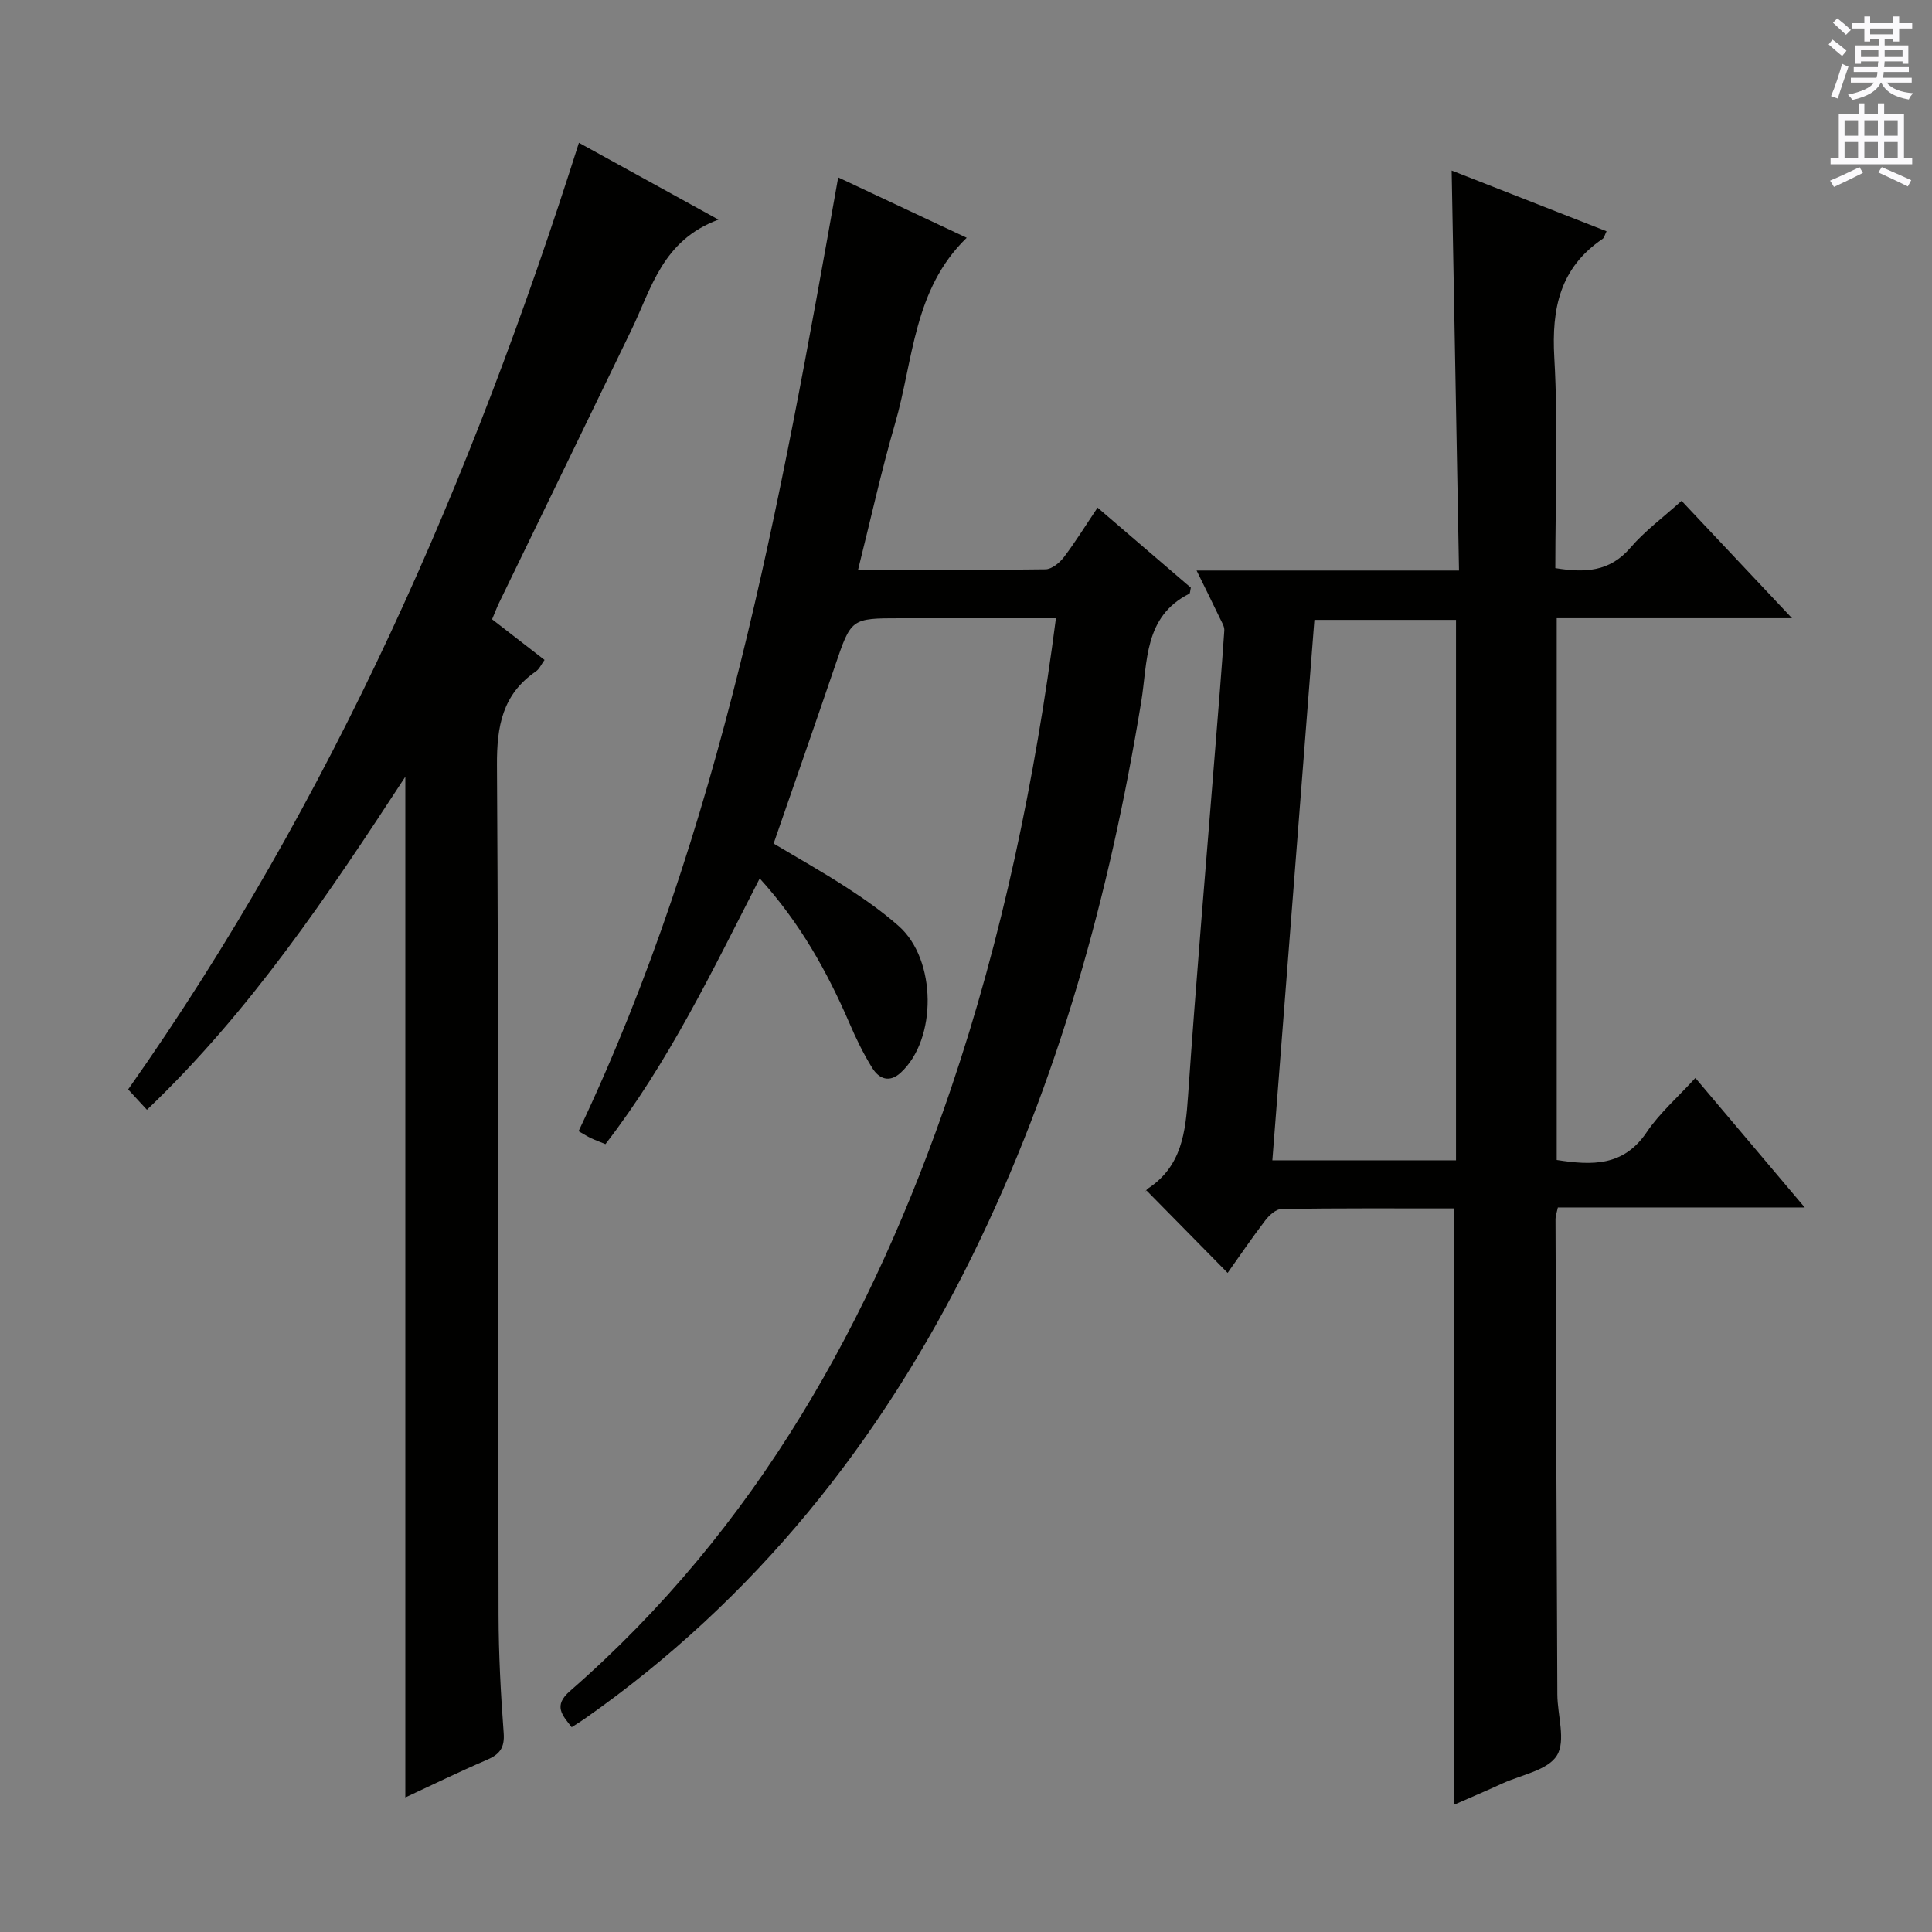 <svg enable-background="new 0 0 400 400" viewBox="0 0 400 400" xmlns="http://www.w3.org/2000/svg"><rect x="0" y="0" width="400" height="400" fill="#808080" stroke="none"/><g fill="#010100"><path d="m301.02 250.19c-11.78 0-23.73-.07-35.68.11-1.15.02-2.55 1.29-3.36 2.35-2.82 3.69-5.44 7.54-7.81 10.89-5.54-5.63-11.06-11.24-16.8-17.07-.42.54-.12-.12.38-.45 6.91-4.59 7.7-11.58 8.22-19.08 1.66-24.03 3.73-48.03 5.64-72.04.65-8.11 1.32-16.23 1.87-24.35.06-.83-.52-1.73-.91-2.55-1.48-3.1-3.01-6.17-4.83-9.88h54.33c-.51-27.79-1.01-55.14-1.52-82.81 10.67 4.18 21.29 8.35 32.07 12.57-.39.79-.49 1.35-.81 1.57-8.83 5.99-10.59 14.38-10.01 24.59.82 14.42.21 28.91.21 43.58 6.08.99 11.23.81 15.53-4.2 3-3.5 6.81-6.3 10.61-9.73 7.46 7.93 14.77 15.69 22.87 24.3-16.98 0-32.71 0-48.72 0v112.17c7.3 1.14 13.85 1.36 18.63-5.75 2.65-3.94 6.37-7.17 10.08-11.23 7.47 8.84 14.69 17.4 22.64 26.81-17.66 0-34.33 0-51.11 0-.25 1.17-.49 1.79-.49 2.4.11 32.81.22 65.63.38 98.44.02 4.3 1.8 9.56-.09 12.62-1.89 3.07-7.33 3.99-11.25 5.78-3.47 1.59-6.98 3.08-10.06 4.43-.01-40.85-.01-81.72-.01-123.47zm.43-9.96c0-37.55 0-74.75 0-111.89-9.96 0-19.54 0-29.32 0-2.91 37.47-5.8 74.61-8.7 111.89z"/><path d="m218.62 128c-10.87 0-21.49 0-32.12 0-10.33 0-10.27.02-13.63 9.9-4.12 12.1-8.35 24.17-12.7 36.75 4.95 2.96 10.13 5.86 15.1 9.09 3.76 2.44 7.47 5.04 10.81 8 7.86 6.95 7.96 23.42.39 30.36-2.34 2.14-4.47 1.26-5.86-.96-1.83-2.94-3.37-6.1-4.74-9.3-4.64-10.75-10.3-20.85-18.58-29.97-9.77 19.07-18.87 38.09-31.94 55.01-1.18-.48-2.09-.81-2.96-1.22-.74-.35-1.44-.8-2.6-1.46 29.6-62.43 41.69-129.57 53.75-197.47 8.97 4.22 17.74 8.34 26.61 12.5-11.05 10.67-11.02 25.34-14.84 38.48-2.86 9.85-5.06 19.88-7.66 30.27 13.19 0 26.01.07 38.81-.11 1.29-.02 2.9-1.33 3.78-2.48 2.4-3.16 4.49-6.55 7-10.29 6.7 5.75 13.07 11.22 19.31 16.57-.16.69-.14 1.16-.31 1.25-9.45 4.72-8.61 14.13-9.96 22.36-6.53 39.86-17.11 78.46-35.03 114.83-18.95 38.46-44.94 71.02-80.24 95.77-.81.57-1.65 1.07-2.65 1.72-1.96-2.52-3.86-4.43-.36-7.48 38.63-33.68 62.58-76.72 78.83-124.56 10.69-31.52 17.43-63.98 21.79-97.56z"/><path d="m30.42 229.77c-1.47-1.6-2.57-2.79-3.89-4.22 42.26-59.93 71.15-126.04 93.33-195.99 9.11 5.02 18.32 10.09 28.89 15.91-11.62 4.31-13.85 14.2-17.99 22.77-9.11 18.86-18.28 37.69-27.42 56.54-.5 1.03-.89 2.1-1.46 3.44 3.6 2.79 7.12 5.51 10.86 8.41-.66.9-1.07 1.89-1.81 2.39-6.91 4.75-8.09 11.34-8.04 19.41.36 58.64.21 117.29.33 175.93.02 8.14.45 16.3 1.06 24.42.23 3.08-.82 4.44-3.47 5.58-5.76 2.47-11.4 5.23-16.89 7.78 0-70.46 0-140.61 0-211.33-15.9 24.34-31.98 48.45-53.5 68.96z"/></g><path d="m378.6 9.2.8-1c.9.7 1.9 1.4 2.9 2.3l-.9 1.1c-1.1-.9-2-1.7-2.8-2.4zm.5 10.7c.9-2.1 1.6-4.3 2.3-6.7.4.2.8.4 1.3.6-.7 2.1-1.5 4.3-2.2 6.6zm.4-15.2.9-.9c1 .8 2 1.6 2.8 2.4l-1 1c-1-.9-1.9-1.8-2.7-2.5zm12.5-1.3h1.2v1.4h2.7v1.1h-2.7v2.7h-1.2v-.5h-1.8v1.3h4.9v3.8h-1.2v-.5h-3.7c0 .4-.1.9-.1 1.2h5.1v1h-5.2c0 .5-.1.9-.2 1.2h6v1h-5.2c1.1 1.3 2.9 2 5.5 2.2-.4.4-.7.8-.9 1.3-2.9-.5-4.8-1.6-5.7-3.5h-.1c-.8 1.7-2.7 2.9-5.9 3.6-.2-.4-.6-.8-.9-1.1 2.8-.6 4.6-1.4 5.4-2.5h-4.8v-1h5.3c.1-.3.2-.7.2-1.2h-4.9v-1h5c0-.4 0-.8.1-1.2h-3.6v.5h-1.2v-3.8h4.9v-1.3h-1.8v.5h-1.2v-2.7h-2.6v-1.1h2.6v-1.4h1.2v1.4h4.7v-1.4zm-6.7 8.4h3.6c0-.4 0-.9 0-1.4h-3.6zm1.9-4.7h4.7v-1.2h-4.7zm6.7 3.3h-3.7v1.4h3.7z" fill="#fbfafc"/><path d="m384.7 21.4h1.3v2.2h2.8v-2.2h1.3v2.2h4.1v9.1h1.7v1.3h-16.9v-1.3h1.7v-9.1h4.1v-2.2zm.3 13.2.7 1.2c-1.8.9-3.8 1.9-6 2.9-.2-.4-.5-.8-.8-1.3 2.4-1 4.4-2 6.1-2.8zm-3.1-6.5h2.8v-3.2h-2.8zm0 4.6h2.8v-3.3h-2.8zm4.1-4.6h2.8v-3.2h-2.8zm0 4.6h2.8v-3.3h-2.8zm3.6 1.9c2.1.9 4.1 1.8 6.1 2.7l-.7 1.3c-2.2-1.1-4.2-2-6.1-2.9zm3.3-9.7h-2.8v3.2h2.8zm-2.8 7.8h2.8v-3.3h-2.8z" fill="#fbfafc"/></svg>